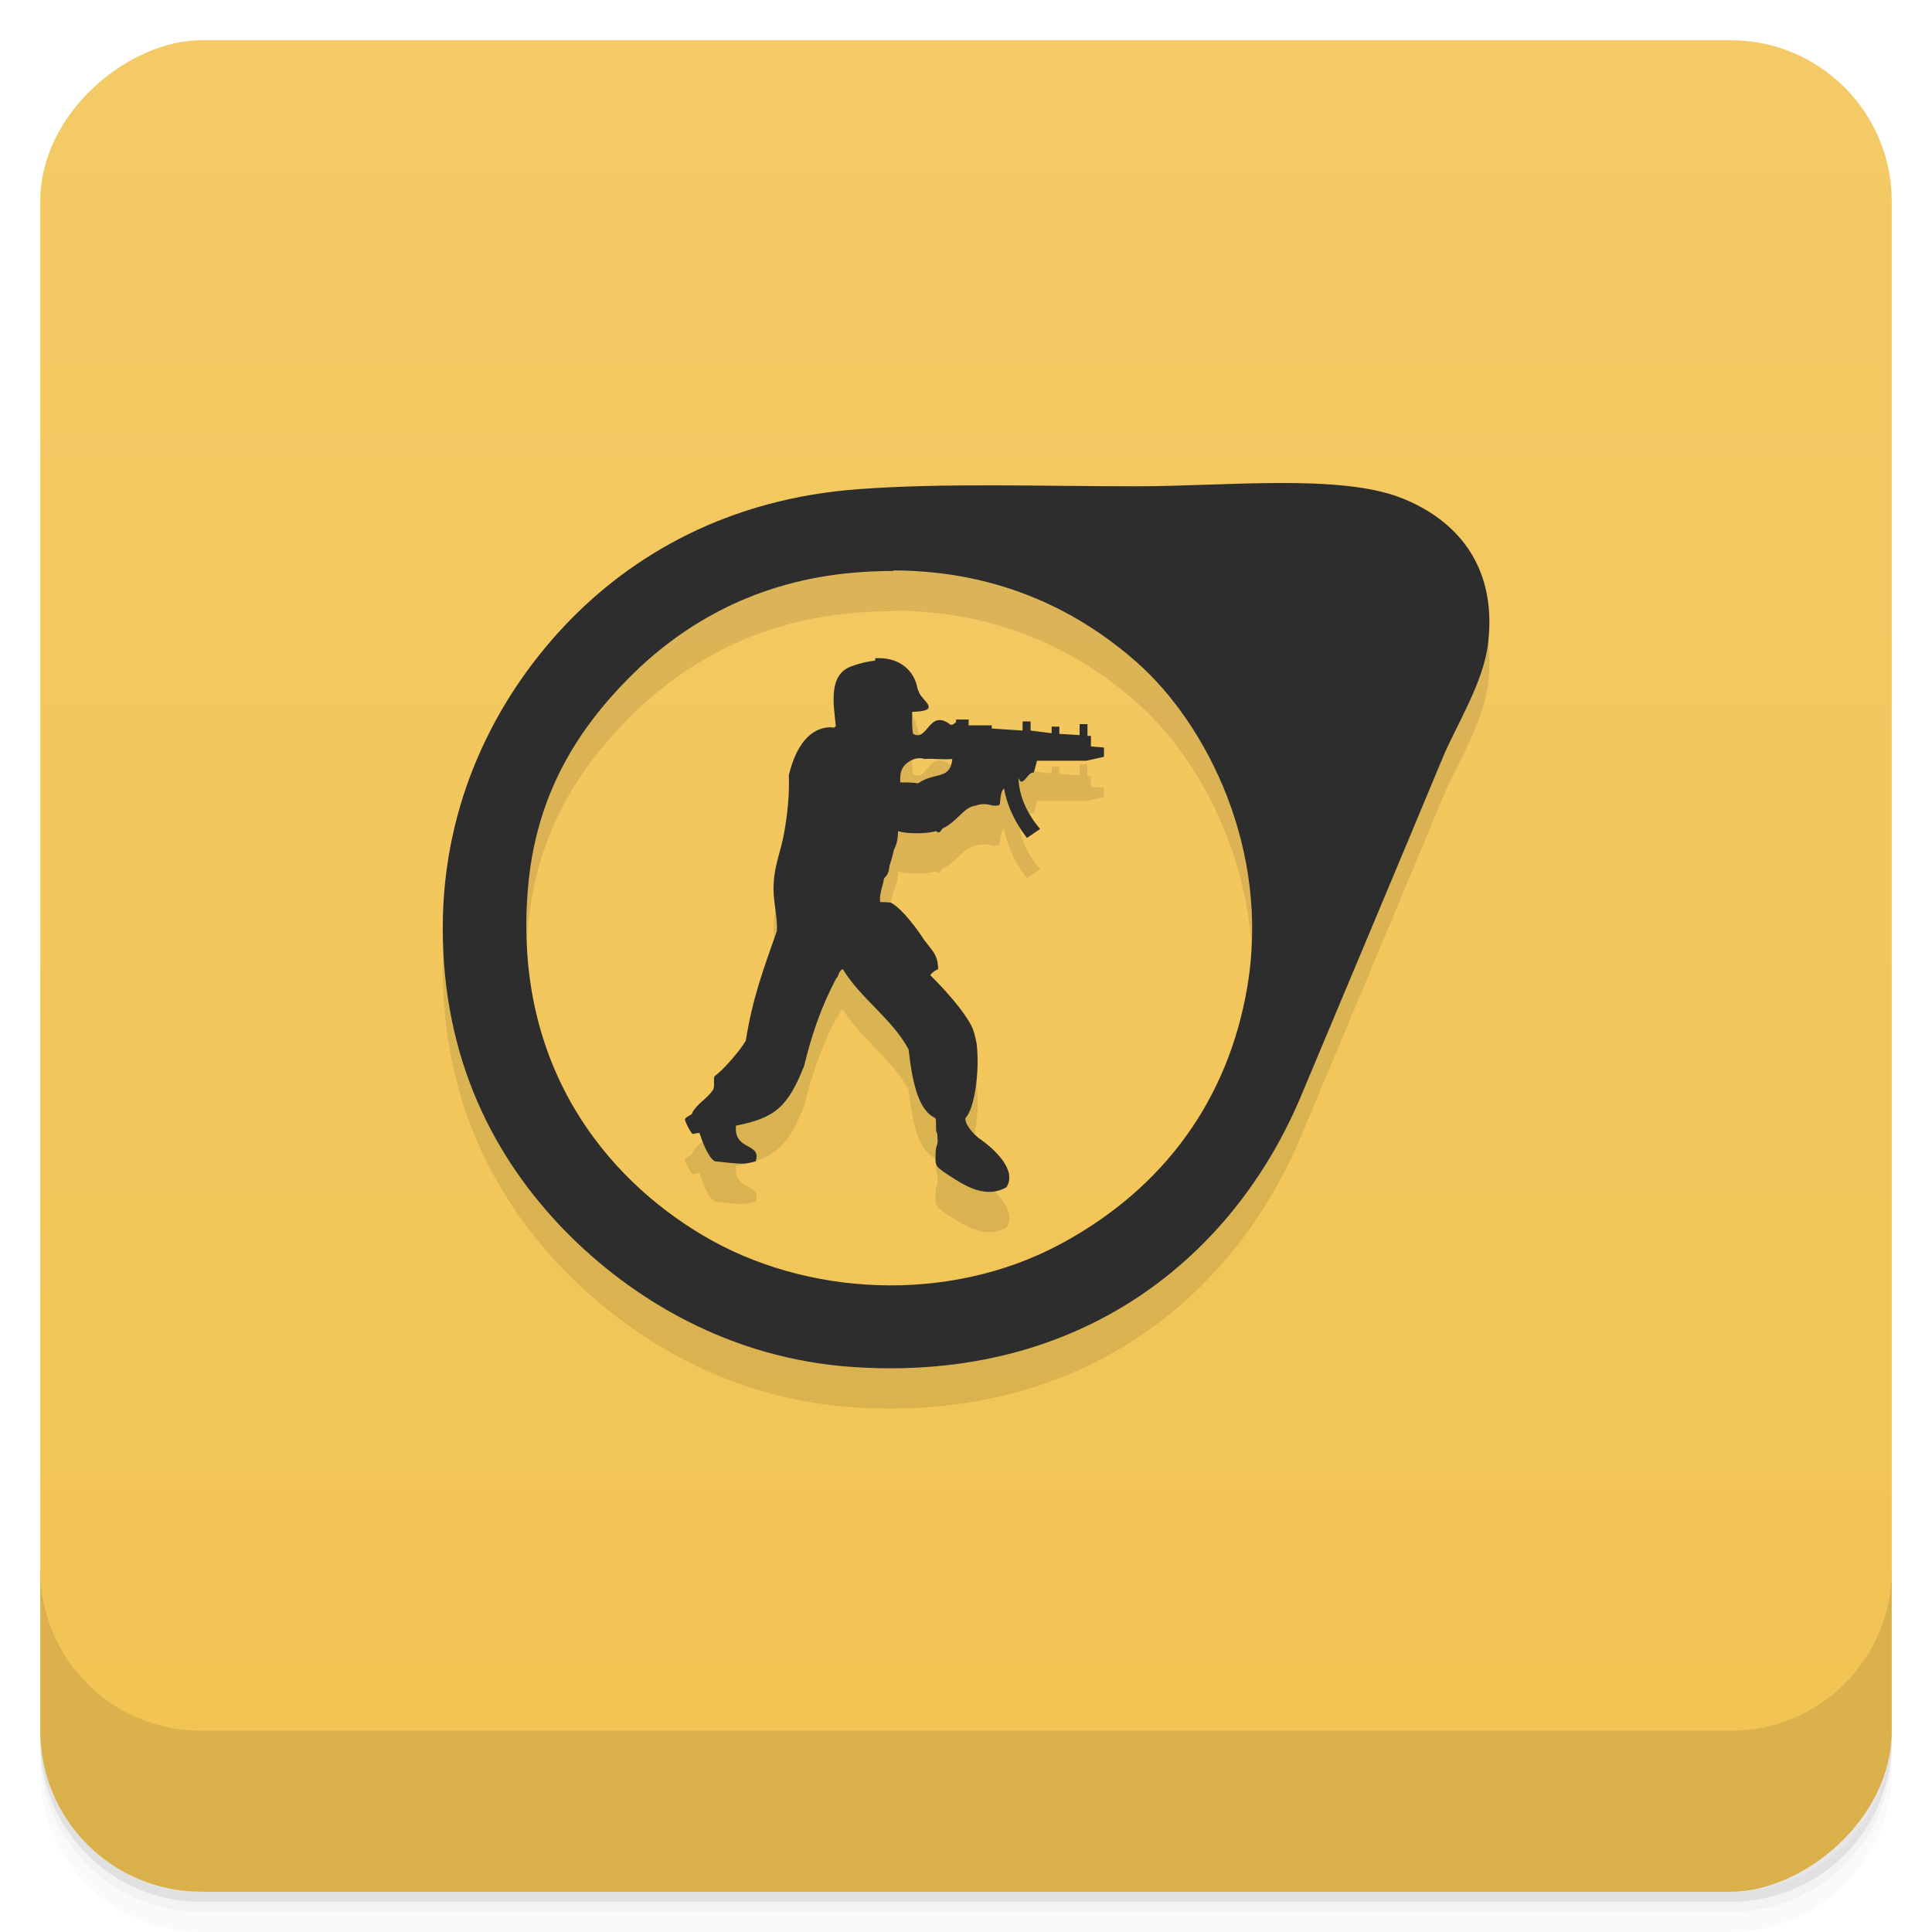 <svg viewBox="0 0 48 48" xmlns="http://www.w3.org/2000/svg">
 <defs>
  <linearGradient id="linearGradient3764" x1="1" x2="47" gradientTransform="translate(-48 .002)" gradientUnits="userSpaceOnUse">
   <stop stop-color="#f2c352" offset="0"/>
   <stop stop-color="#f3ca66" offset="1"/>
  </linearGradient>
  <clipPath id="clipPath-527612620">
   <g transform="translate(0 -1004.4)">
    <rect x="1" y="1005.4" width="46" height="46" rx="4" fill="#1890d0"/>
   </g>
  </clipPath>
  <clipPath id="clipPath-542220103">
   <g transform="translate(0 -1004.4)">
    <rect x="1" y="1005.4" width="46" height="46" rx="4" fill="#1890d0"/>
   </g>
  </clipPath>
 </defs>
 <g>
  <path d="m1 43v0.25c0 2.216 1.784 4 4 4h38c2.216 0 4-1.784 4-4v-0.25c0 2.216-1.784 4-4 4h-38c-2.216 0-4-1.784-4-4zm0 0.5v0.5c0 2.216 1.784 4 4 4h38c2.216 0 4-1.784 4-4v-0.5c0 2.216-1.784 4-4 4h-38c-2.216 0-4-1.784-4-4z" opacity=".02"/>
  <path d="m1 43.25v0.25c0 2.216 1.784 4 4 4h38c2.216 0 4-1.784 4-4v-0.25c0 2.216-1.784 4-4 4h-38c-2.216 0-4-1.784-4-4z" opacity=".05"/>
  <path d="m1 43v0.25c0 2.216 1.784 4 4 4h38c2.216 0 4-1.784 4-4v-0.25c0 2.216-1.784 4-4 4h-38c-2.216 0-4-1.784-4-4z" opacity=".1"/>
 </g>
 <g>
  <rect transform="rotate(-90)" x="-47" y="1" width="46" height="46" rx="4" fill="url(#linearGradient3764)"/>
 </g>
 <g>
  <g clip-path="url(#clipPath-527612620)">
   <g opacity=".1">
    <g>
     <path d="m31.762 13c-1.176 4e-3 -2.434 0.082-3.52 0.082-2.422 0-4.797-0.086-6.898 0.07-3.25 0.234-5.66 1.637-7.324 3.402-1.699 1.809-3.02 4.367-3.02 7.504 0 3.273 1.285 5.715 3.02 7.504 1.656 1.699 4.105 3.199 7.184 3.402 5.676 0.379 9.453-2.758 11.12-6.734 1.082-2.586 2.391-5.688 3.52-8.406 0.344-0.82 1.016-1.867 1.129-2.852 0.227-1.961-0.836-3.09-2.18-3.609-0.758-0.293-1.852-0.367-3.03-0.363m-9.566 2.172c2.711 8e-3 4.672 1.07 6.05 2.285 1.73 1.531 3.32 4.648 2.742 8.06-0.473 2.789-2.055 5-4.641 6.391-2.813 1.508-6.352 1.285-8.871-0.207-2.434-1.438-4.723-4.227-4.363-8.602 0.191-2.332 1.215-3.953 2.531-5.277 1.227-1.227 2.953-2.313 5.352-2.574 0.418-0.043 0.82-0.063 1.207-0.063m-0.461 2.227c-0.184 0.023-0.391 0.066-0.602 0.148-0.574 0.211-0.426 0.969-0.375 1.477-0.035 0.066-0.105 0.031-0.148 0.031-0.621 0.031-0.895 0.676-1.02 1.191 0.02 0.473-0.035 0.98-0.117 1.438-0.082 0.453-0.242 0.816-0.258 1.242-0.035 0.387 0.102 0.84 0.078 1.191-0.352 1-0.598 1.656-0.773 2.727-0.133 0.238-0.586 0.758-0.766 0.871-0.059 0.078 0.02 0.258-0.059 0.367-0.145 0.211-0.379 0.32-0.508 0.555 0.031 0.047-0.188 0.094-0.176 0.172 0.016 0.082 0.129 0.293 0.176 0.34 0.023 0.035 0.188-0.047 0.188 0 0.063 0.195 0.215 0.605 0.379 0.691 0.719 0.078 0.719 0.078 1.012 0 0.16-0.469-0.555-0.258-0.488-0.887 0.98-0.191 1.289-0.473 1.691-1.48 0.18-0.742 0.422-1.473 0.801-2.18 0.066-0.051 0.047-0.176 0.16-0.23 0.441 0.73 1.234 1.242 1.637 2 0.105 0.98 0.293 1.523 0.648 1.695 0.066 0.02 0 0.336 0.063 0.395 0 0.105 0.031 0.207-0.02 0.32-0.023 0.082-0.023 0.176-0.023 0.258v0.105c0.023 0.145 0.047 0.145 0.195 0.262 0.422 0.273 0.988 0.711 1.566 0.387 0.27-0.418-0.277-0.938-0.688-1.223-0.129-0.102-0.355-0.34-0.328-0.5 0.215-0.211 0.359-1.129 0.277-1.84-0.031-0.16-0.066-0.324-0.133-0.453-0.191-0.371-0.645-0.883-1.02-1.254 0.047-0.063 0.113-0.117 0.195-0.148 0-0.352-0.148-0.465-0.344-0.723-0.164-0.258-0.539-0.77-0.816-0.922 0 0-4e-3 -0.023-0.281-0.023-0.016-0.176 0.035-0.313 0.086-0.516 0-0.148 0.117-0.066 0.148-0.387 0.082-0.273 0.043-0.113 0.109-0.395 0.063-0.125 0.102-0.258 0.102-0.465 0.242 0.078 0.734 0.066 0.945 0l0.047 0.031c0.063 0.016 0.082-0.082 0.129-0.102 0.375-0.188 0.508-0.527 0.813-0.563 0 0 0.168-0.082 0.41 0 0.105 0 0.191 0.02 0.191-0.078 0.016-0.148 0.016-0.262 0.098-0.352 0.066 0.387 0.246 0.816 0.57 1.234l0.328-0.223c-0.316-0.371-0.52-0.789-0.539-1.273 0.016 0.031 0.02 0.066 0.063 0.098 0.117 0 0.184-0.238 0.316-0.227 0.016-0.031 0.051-0.18 0.082-0.293h1.223l0.441-0.098v-0.23l-0.324-0.027v-0.262h-0.086v-0.293h-0.195v0.273l-0.504-0.031v-0.18h-0.191v0.164l-0.523-0.066v-0.227h-0.199v0.227l-0.766-0.051v-0.078h-0.574v-0.145h-0.313v0.063c-0.027 0.023-0.066 0.063-0.102 0.066h-0.035c-0.539-0.418-0.563 0.438-0.93 0.227-0.035-0.176-0.023-0.336-0.023-0.547 0.621-0.016 0.398-0.18 0.227-0.387-0.066-0.082-0.105-0.211-0.117-0.289-0.109-0.398-0.477-0.691-1.027-0.656m1.105 2.484c0.078 0 0.121 0.02 0.121 0.02 0.188-0.023 0.375 0.023 0.688 0-0.051 0.531-0.438 0.313-0.852 0.605-0.105-0.023-0.242-0.023-0.441-0.023-0.02-0.352 0.105-0.418 0.16-0.477 0.133-0.105 0.242-0.125 0.32-0.125"/>
    </g>
   </g>
  </g>
 </g>
 <g>
  <g clip-path="url(#clipPath-542220103)">
   <g transform="translate(0,-1)">
    <g>
     <path d="m31.762 13c-1.176 4e-3 -2.434 0.082-3.52 0.082-2.422 0-4.797-0.086-6.898 0.07-3.25 0.234-5.66 1.637-7.324 3.402-1.699 1.809-3.02 4.367-3.02 7.504 0 3.273 1.285 5.715 3.02 7.504 1.656 1.699 4.105 3.199 7.184 3.402 5.676 0.379 9.453-2.758 11.12-6.734 1.082-2.586 2.391-5.688 3.52-8.406 0.344-0.82 1.016-1.867 1.129-2.852 0.227-1.961-0.836-3.09-2.18-3.609-0.758-0.293-1.852-0.367-3.03-0.363m-9.566 2.172c2.711 8e-3 4.672 1.07 6.05 2.285 1.73 1.531 3.32 4.648 2.742 8.06-0.473 2.789-2.055 5-4.641 6.391-2.813 1.508-6.352 1.285-8.871-0.207-2.434-1.438-4.723-4.227-4.363-8.602 0.191-2.332 1.215-3.953 2.531-5.277 1.227-1.227 2.953-2.313 5.352-2.574 0.418-0.043 0.82-0.063 1.207-0.063m-0.461 2.227c-0.184 0.023-0.391 0.066-0.602 0.148-0.574 0.211-0.426 0.969-0.375 1.477-0.035 0.066-0.105 0.031-0.148 0.031-0.621 0.031-0.895 0.676-1.02 1.191 0.02 0.473-0.035 0.98-0.117 1.438-0.082 0.453-0.242 0.816-0.258 1.242-0.035 0.387 0.102 0.84 0.078 1.191-0.352 1-0.598 1.656-0.773 2.727-0.133 0.238-0.586 0.758-0.766 0.871-0.059 0.078 0.02 0.258-0.059 0.367-0.145 0.211-0.379 0.32-0.508 0.555 0.031 0.047-0.188 0.094-0.176 0.172 0.016 0.082 0.129 0.293 0.176 0.34 0.023 0.035 0.188-0.047 0.188 0 0.063 0.195 0.215 0.605 0.379 0.691 0.719 0.078 0.719 0.078 1.012 0 0.16-0.469-0.555-0.258-0.488-0.887 0.98-0.191 1.289-0.473 1.691-1.48 0.18-0.742 0.422-1.473 0.801-2.18 0.066-0.051 0.047-0.176 0.16-0.23 0.441 0.73 1.234 1.242 1.637 2 0.105 0.98 0.293 1.523 0.648 1.695 0.066 0.02 0 0.336 0.063 0.395 0 0.105 0.031 0.207-0.02 0.32-0.023 0.082-0.023 0.176-0.023 0.258v0.105c0.023 0.145 0.047 0.145 0.195 0.262 0.422 0.273 0.988 0.711 1.566 0.387 0.27-0.418-0.277-0.938-0.688-1.223-0.129-0.102-0.355-0.34-0.328-0.5 0.215-0.211 0.359-1.129 0.277-1.84-0.031-0.16-0.066-0.324-0.133-0.453-0.191-0.371-0.645-0.883-1.02-1.254 0.047-0.063 0.113-0.117 0.195-0.148 0-0.352-0.148-0.465-0.344-0.723-0.164-0.258-0.539-0.77-0.816-0.922 0 0-4e-3 -0.023-0.281-0.023-0.016-0.176 0.035-0.313 0.086-0.516 0-0.148 0.117-0.066 0.148-0.387 0.082-0.273 0.043-0.113 0.109-0.395 0.063-0.125 0.102-0.258 0.102-0.465 0.242 0.078 0.734 0.066 0.945 0l0.047 0.031c0.063 0.016 0.082-0.082 0.129-0.102 0.375-0.188 0.508-0.527 0.813-0.563 0 0 0.168-0.082 0.41 0 0.105 0 0.191 0.02 0.191-0.078 0.016-0.148 0.016-0.262 0.098-0.352 0.066 0.387 0.246 0.816 0.57 1.234l0.328-0.223c-0.316-0.371-0.52-0.789-0.539-1.273 0.016 0.031 0.02 0.066 0.063 0.098 0.117 0 0.184-0.238 0.316-0.227 0.016-0.031 0.051-0.18 0.082-0.293h1.223l0.441-0.098v-0.23l-0.324-0.027v-0.262h-0.086v-0.293h-0.195v0.273l-0.504-0.031v-0.18h-0.191v0.164l-0.523-0.066v-0.227h-0.199v0.227l-0.766-0.051v-0.078h-0.574v-0.145h-0.313v0.063c-0.027 0.023-0.066 0.063-0.102 0.066h-0.035c-0.539-0.418-0.563 0.438-0.93 0.227-0.035-0.176-0.023-0.336-0.023-0.547 0.621-0.016 0.398-0.18 0.227-0.387-0.066-0.082-0.105-0.211-0.117-0.289-0.109-0.398-0.477-0.691-1.027-0.656m1.105 2.484c0.078 0 0.121 0.02 0.121 0.02 0.188-0.023 0.375 0.023 0.688 0-0.051 0.531-0.438 0.313-0.852 0.605-0.105-0.023-0.242-0.023-0.441-0.023-0.02-0.352 0.105-0.418 0.16-0.477 0.133-0.105 0.242-0.125 0.32-0.125" fill="#2d2d2d"/>
    </g>
   </g>
  </g>
 </g>
 <g>
  <g transform="translate(0 -1004.4)">
   <path d="m1 1043.4v4c0 2.216 1.784 4 4 4h38c2.216 0 4-1.784 4-4v-4c0 2.216-1.784 4-4 4h-38c-2.216 0-4-1.784-4-4z" opacity=".1"/>
  </g>
 </g>
</svg>
